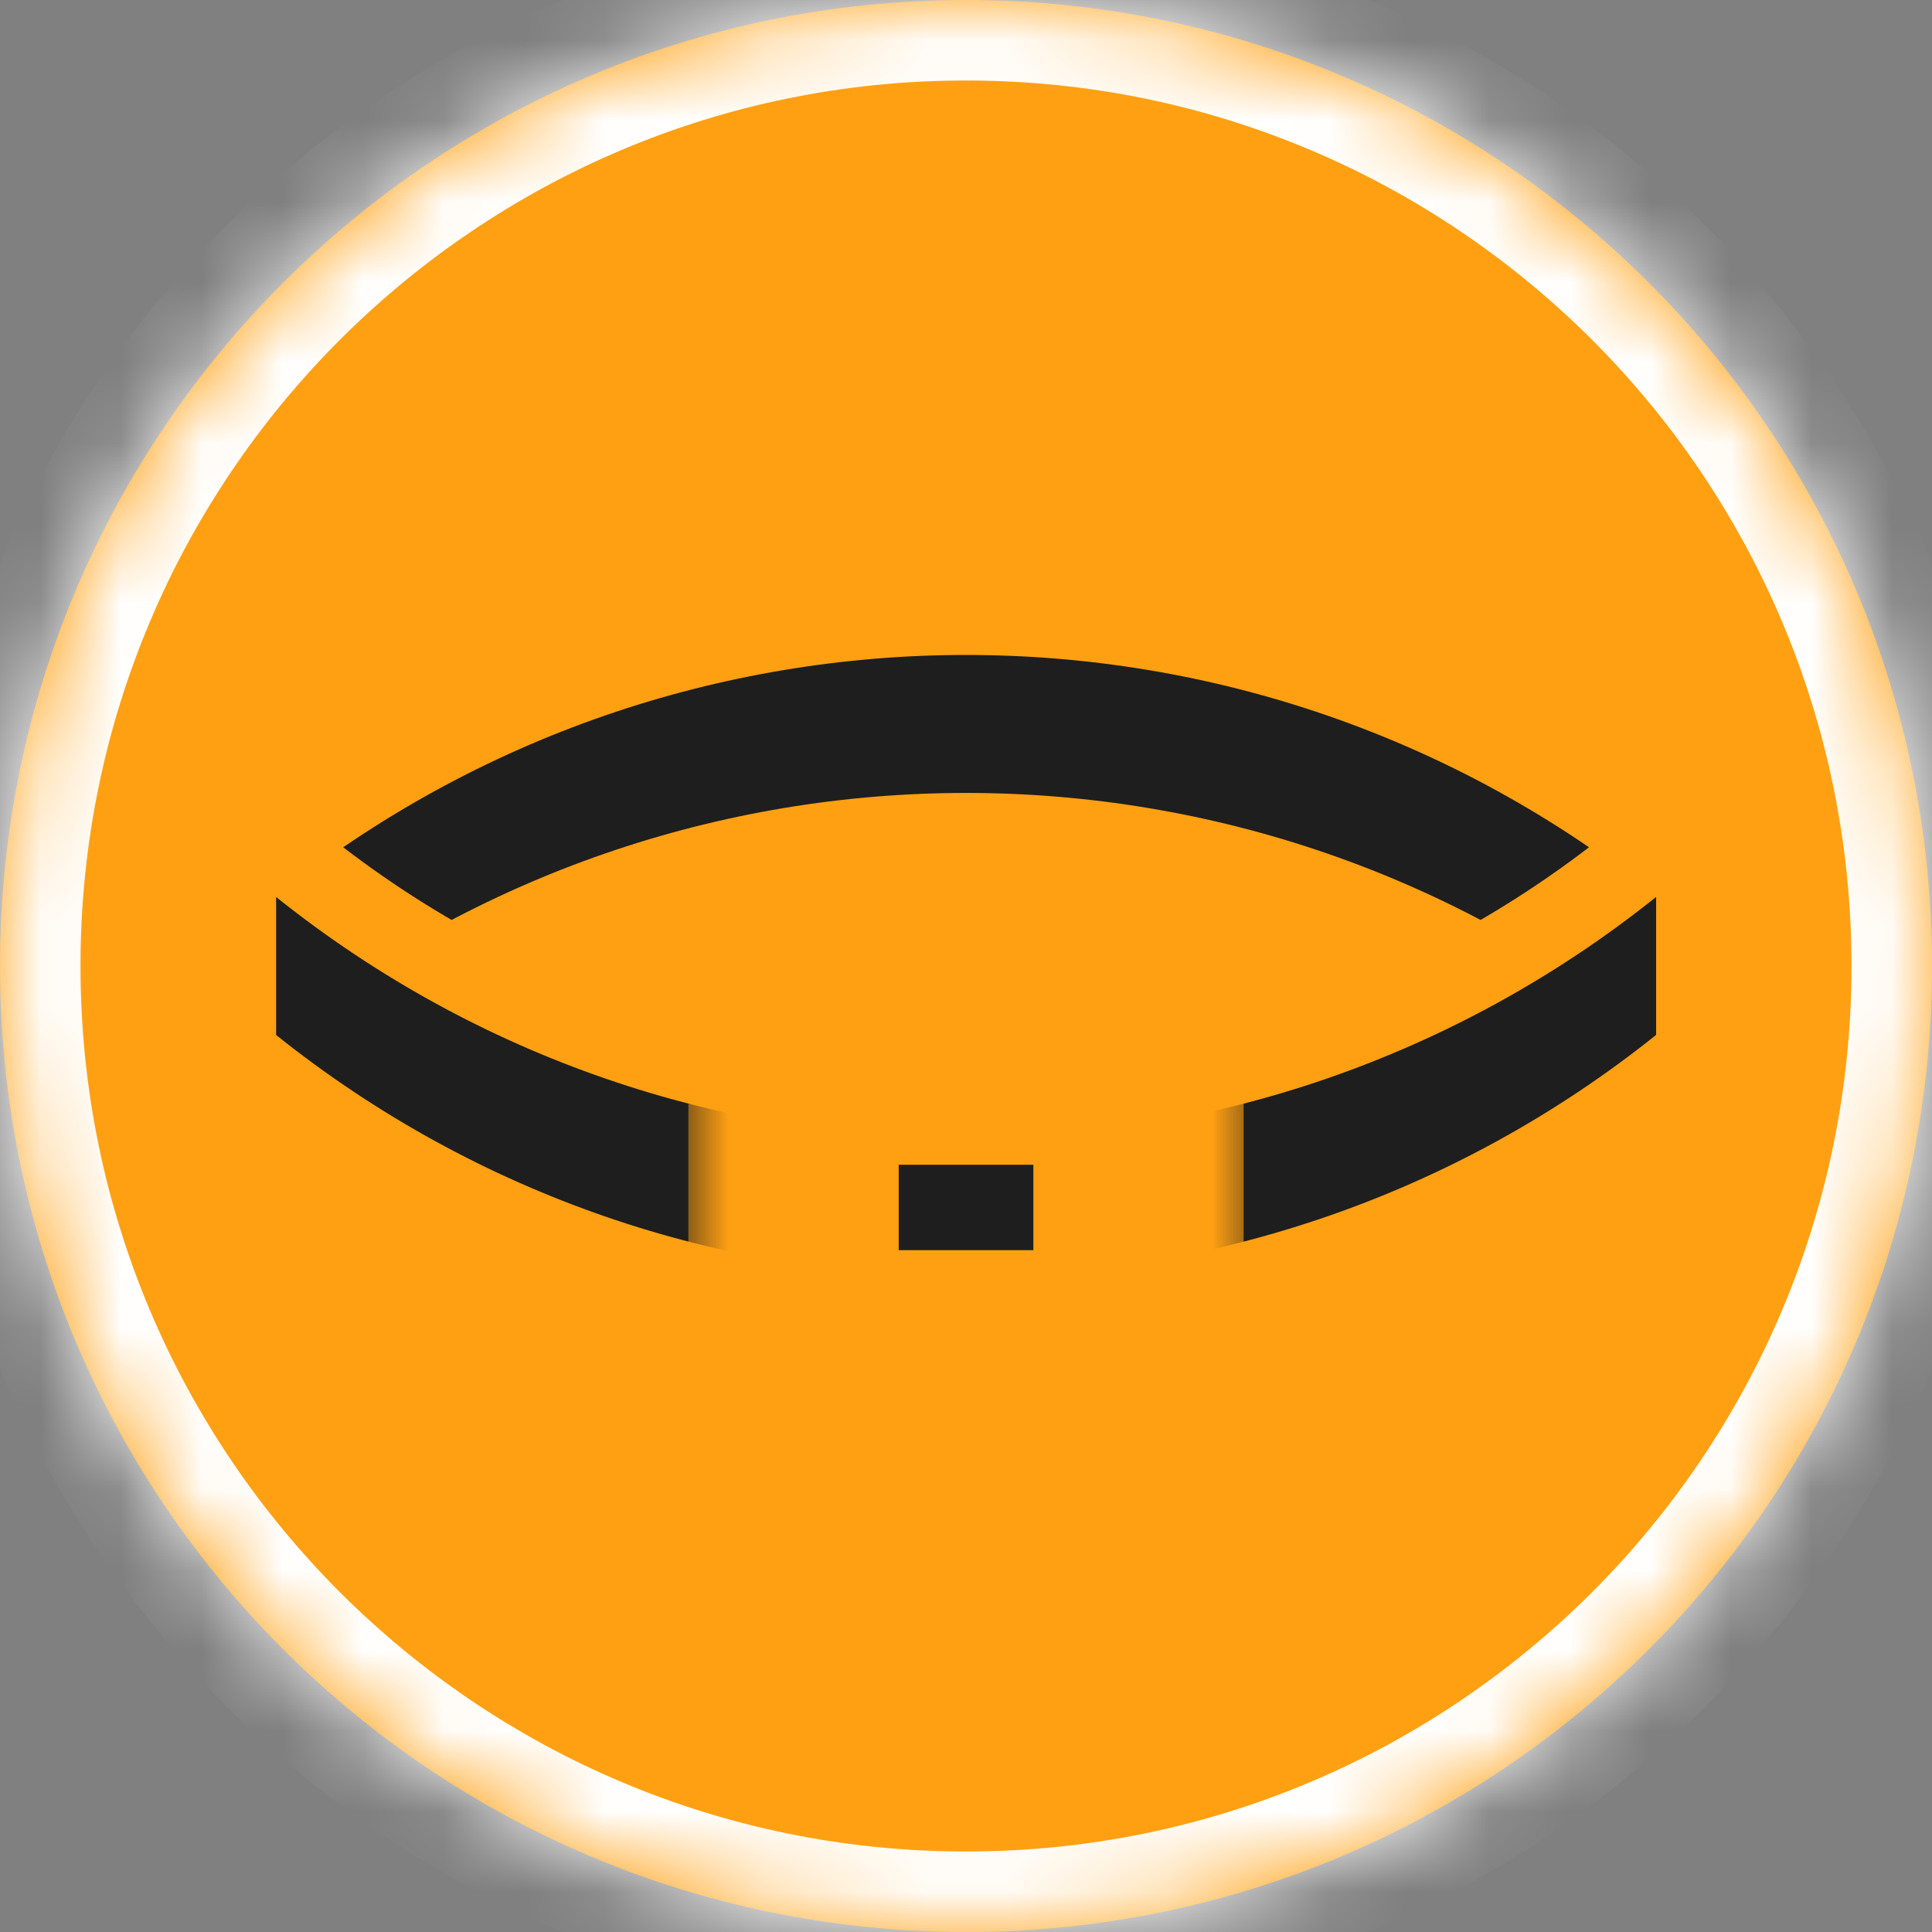 <svg width="24" height="24" viewBox="0 0 24 24" fill="none" xmlns="http://www.w3.org/2000/svg">
<rect x="0" y="0" width="24" height="24" fill="#808080" stroke="none"/>
<mask id="path-1-inside-1_1350_1000" fill="white">
<path d="M24 12C24 18.627 18.627 24 12 24C5.373 24 0 18.627 0 12C0 5.373 5.373 0 12 0C18.627 0 24 5.373 24 12Z"/>
</mask>
<path d="M24 12C24 18.627 18.627 24 12 24C5.373 24 0 18.627 0 12C0 5.373 5.373 0 12 0C18.627 0 24 5.373 24 12Z" fill="#FFA012"/>
<path d="M23 12C23 18.075 18.075 23 12 23V25C19.18 25 25 19.18 25 12H23ZM12 23C5.925 23 1 18.075 1 12H-1C-1 19.18 4.82 25 12 25V23ZM1 12C1 5.925 5.925 1 12 1V-1C4.82 -1 -1 4.82 -1 12H1ZM12 1C18.075 1 23 5.925 23 12H25C25 4.82 19.18 -1 12 -1V1Z" fill="white" mask="url(#path-1-inside-1_1350_1000)"/>
<path d="M3.43 12.857C8.441 8.848 15.561 8.848 20.573 12.857V11.142C15.561 7.134 8.441 7.134 3.43 11.142V12.857Z" fill="#1E1E1E"/>
<path d="M3.742 10.752L2.93 10.102V11.143V12.857V13.097L3.117 13.247C8.311 17.402 15.691 17.402 20.885 13.247L21.073 13.097V12.857V11.143V10.102L20.26 10.752C15.432 14.615 8.571 14.615 3.742 10.752Z" fill="#1E1E1E" stroke="#FFA012"/>
<mask id="path-5-outside-2_1350_1000" maskUnits="userSpaceOnUse" x="8.551" y="11.856" width="7" height="7" fill="black">
<rect fill="white" x="8.551" y="11.856" width="7" height="7"/>
<path fill-rule="evenodd" clip-rule="evenodd" d="M14.449 12.856H9.551V17.142H14.449V12.856ZM13.837 13.469H10.164V16.53H13.837V13.469Z"/>
</mask>
<path fill-rule="evenodd" clip-rule="evenodd" d="M14.449 12.856H9.551V17.142H14.449V12.856ZM13.837 13.469H10.164V16.53H13.837V13.469Z" fill="#1E1E1E"/>
<path d="M9.551 12.856V11.856H8.551V12.856H9.551ZM14.449 12.856H15.449V11.856H14.449V12.856ZM9.551 17.142H8.551V18.142H9.551V17.142ZM14.449 17.142V18.142H15.449V17.142H14.449ZM10.164 13.469V12.469H9.164V13.469H10.164ZM13.837 13.469H14.837V12.469H13.837V13.469ZM10.164 16.53H9.164V17.53H10.164V16.53ZM13.837 16.53V17.53H14.837V16.53H13.837ZM9.551 13.856H14.449V11.856H9.551V13.856ZM10.551 17.142V12.856H8.551V17.142H10.551ZM14.449 16.142H9.551V18.142H14.449V16.142ZM13.449 12.856V17.142H15.449V12.856H13.449ZM10.164 14.469H13.837V12.469H10.164V14.469ZM11.164 16.53V13.469H9.164V16.53H11.164ZM13.837 15.53H10.164V17.53H13.837V15.53ZM12.837 13.469V16.53H14.837V13.469H12.837Z" fill="#FFA012" mask="url(#path-5-outside-2_1350_1000)"/>
</svg>
